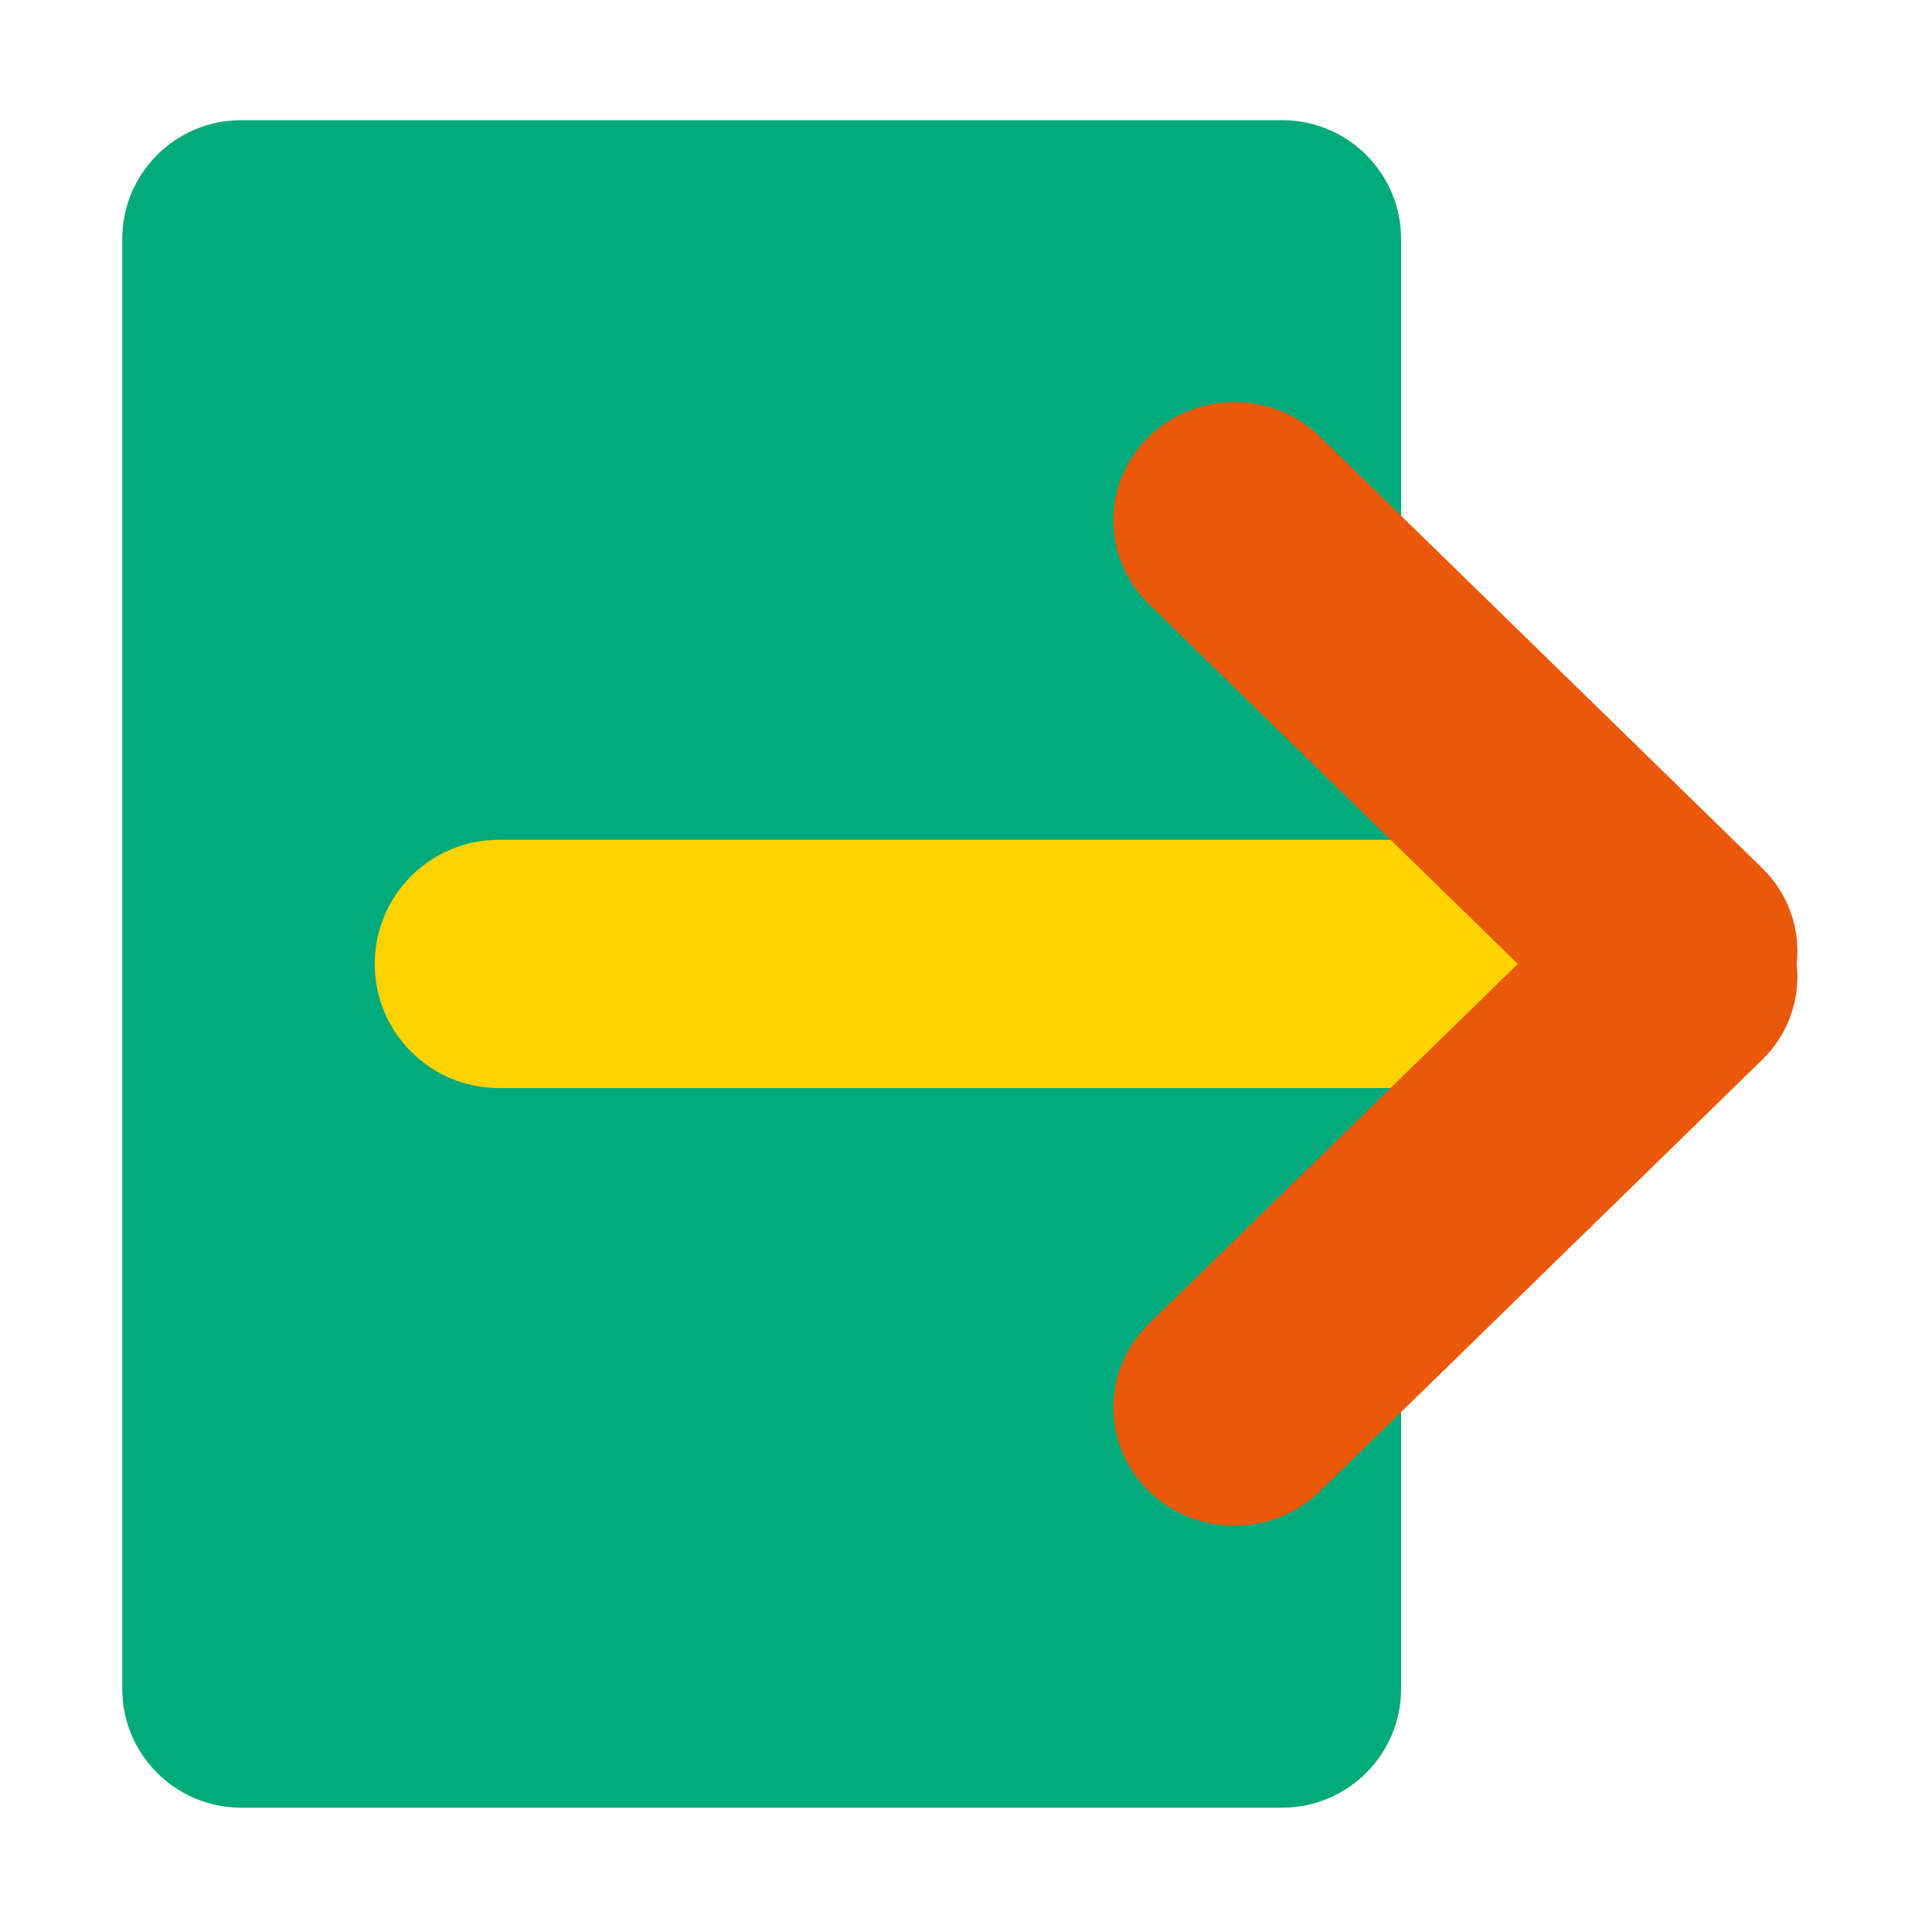 <?xml version="1.0" standalone="no"?><!DOCTYPE svg PUBLIC "-//W3C//DTD SVG 1.1//EN" "http://www.w3.org/Graphics/SVG/1.1/DTD/svg11.dtd"><svg t="1663830234369" class="icon" viewBox="0 0 1024 1024" version="1.1" xmlns="http://www.w3.org/2000/svg" p-id="12036" xmlns:xlink="http://www.w3.org/1999/xlink" width="200" height="200"><path d="M679.6 958.1H127.8c-34.8 0-63-28.2-63-63V126.7c0-34.8 28.2-63 63-63h551.8c34.8 0 63 28.2 63 63v768.4c0 34.7-28.2 63-63 63z" fill="#01AA7A" p-id="12037"></path><path d="M772.8 576.7H264.4c-36.3 0-65.8-29.5-65.8-65.8s29.5-65.8 65.8-65.8h508.4c36.3 0 65.8 29.5 65.8 65.8s-29.5 65.8-65.8 65.8z" fill="#FFD301" p-id="12038"></path><path d="M933.9 460L699.7 231.5c-25.1-24.5-65.7-24.5-90.8 0-25.1 24.5-25.1 64.1 0 88.6l195.6 190.8-195.6 190.8c-25.1 24.5-25.1 64.1 0 88.6s65.7 24.5 90.8 0l234.2-228.5c14.3-13.9 20.4-32.7 18.4-50.9 2-18.2-4.1-37-18.4-50.9z" fill="#EA590A" p-id="12039"></path></svg>
